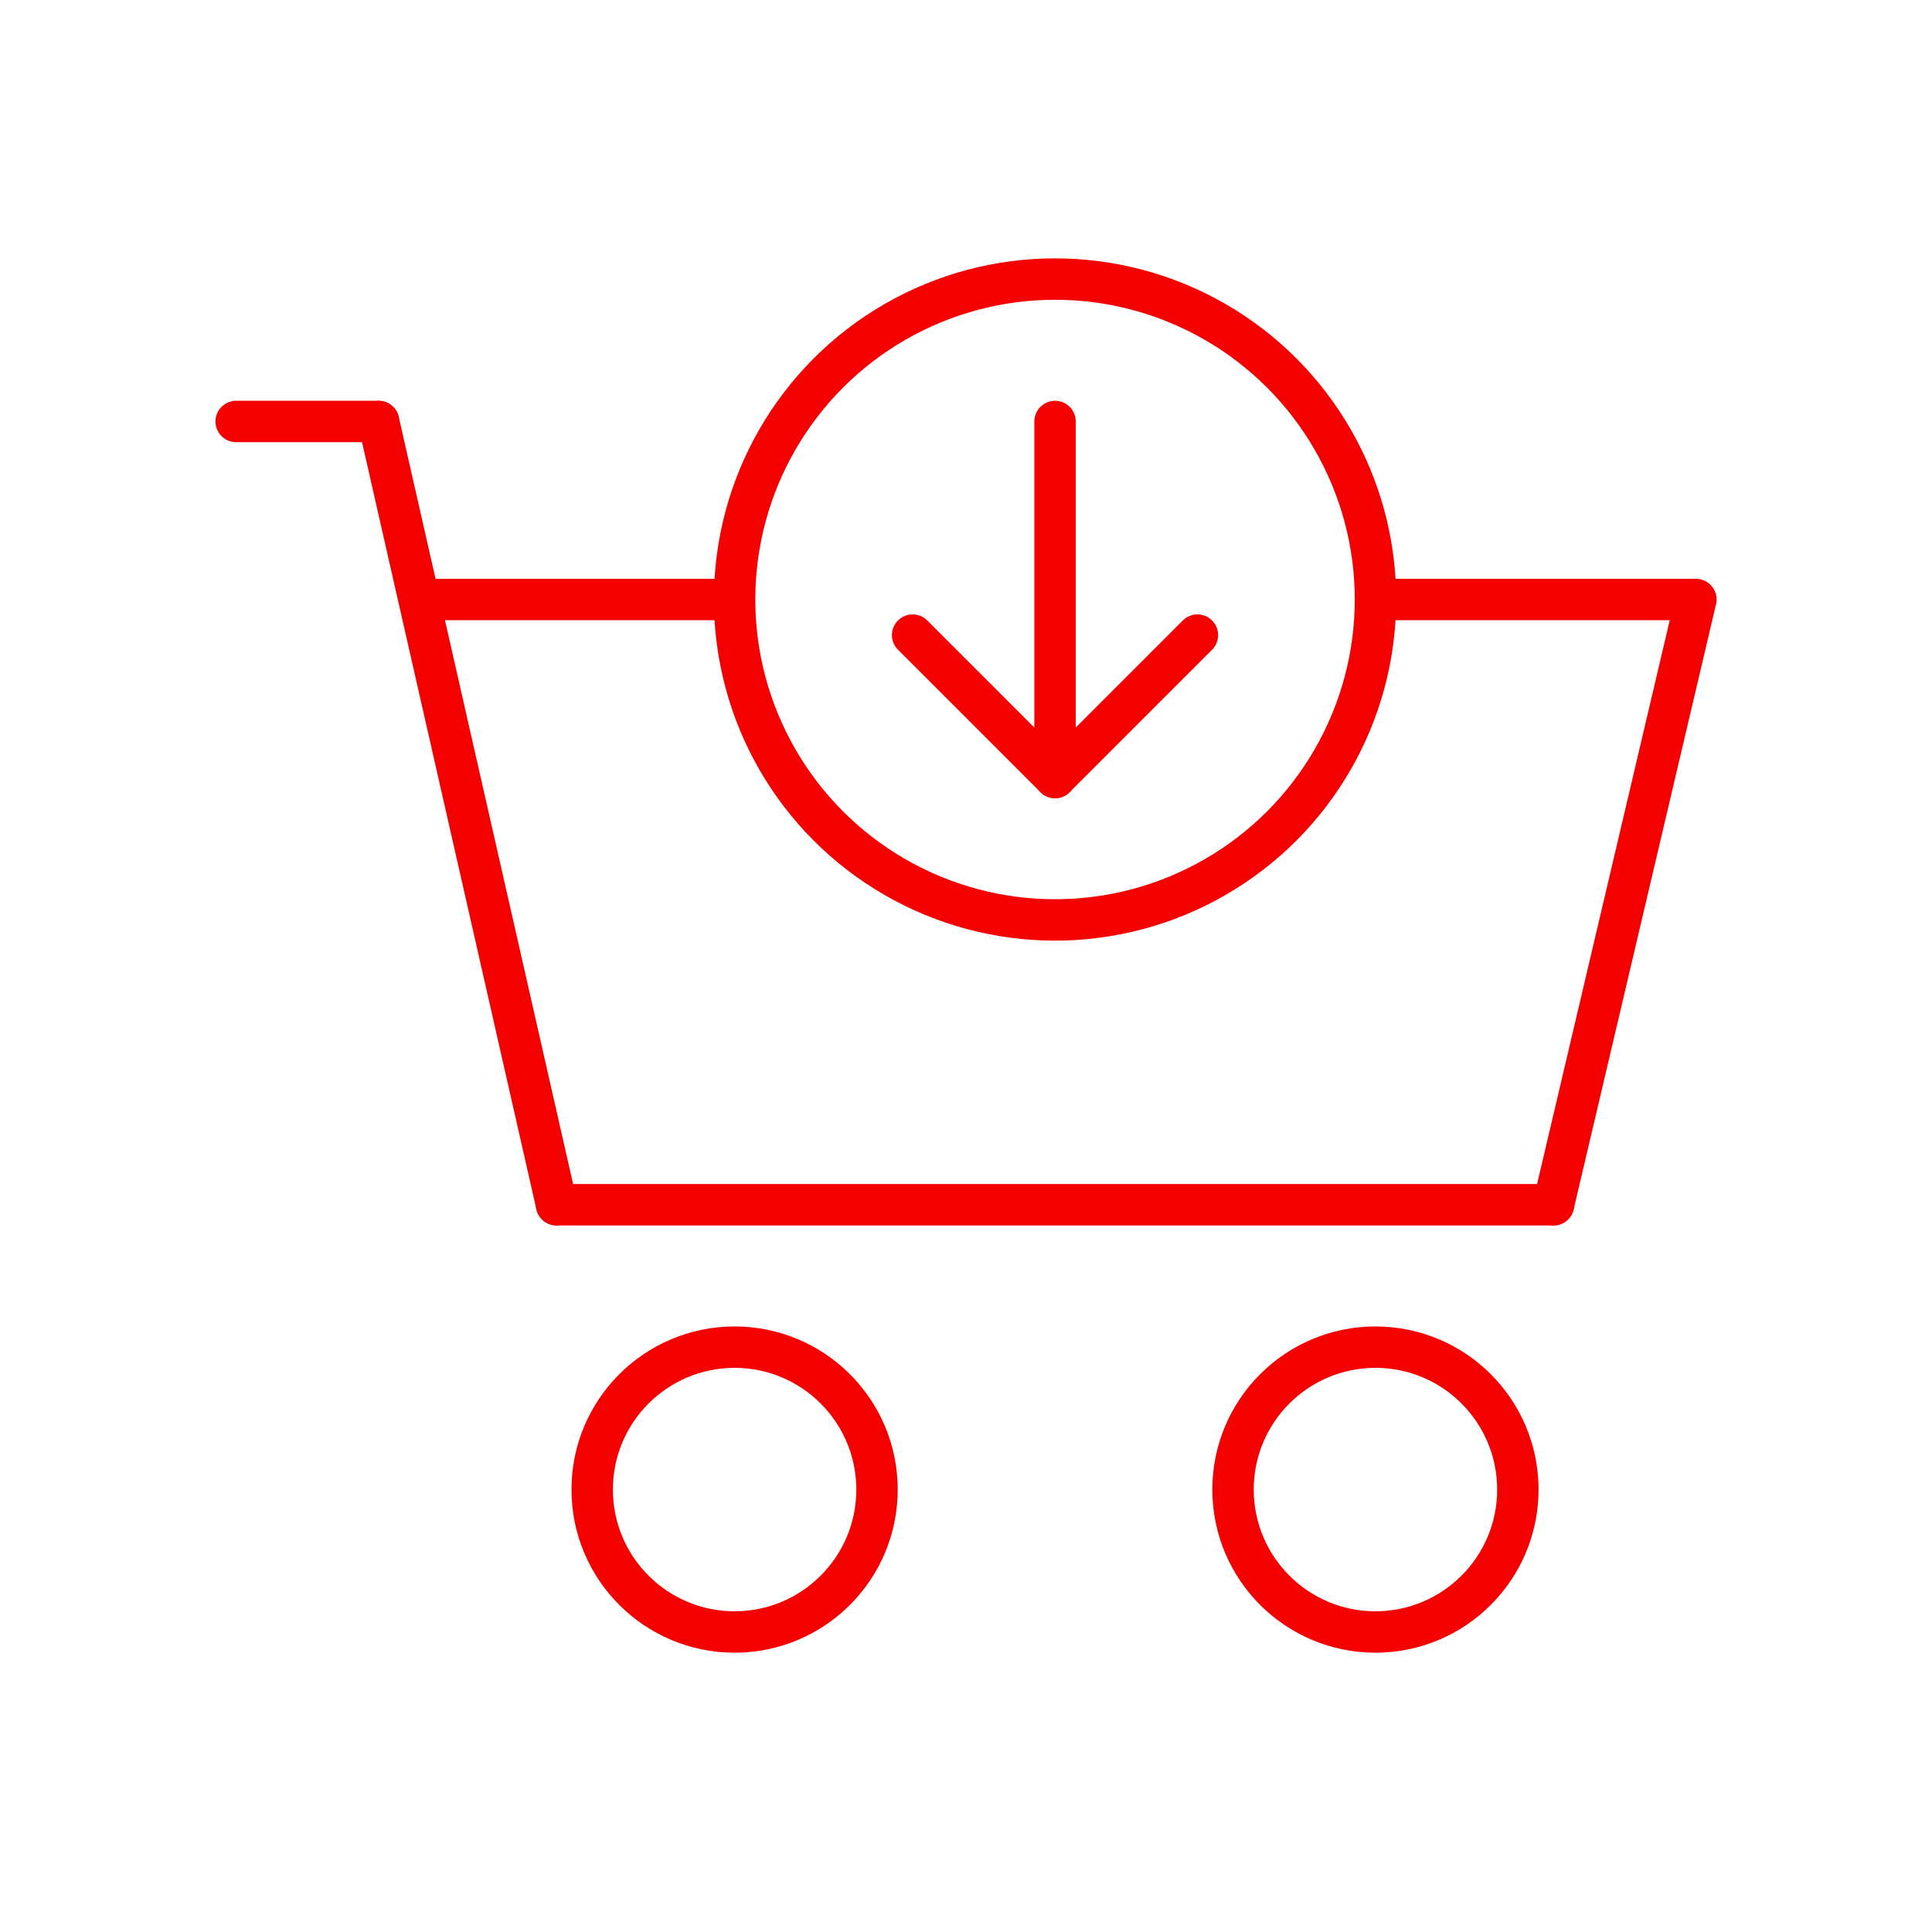 <svg xmlns="http://www.w3.org/2000/svg" width="70" height="70" viewBox="0 0 70 70"><defs><style>.a{fill:#fff;opacity:0;}.b,.c,.d{fill:none;stroke:#f40000;stroke-width:1.5px;}.b,.c{stroke-miterlimit:10;}.c,.d{stroke-linecap:round;}.d{stroke-linejoin:round;}</style></defs><g transform="translate(-290 -615)"><rect class="a" width="70" height="70" transform="translate(290 615)"/><g transform="translate(298.556 625.111)"><circle class="b" cx="5.16" cy="5.16" r="5.16" transform="translate(12.9 38.699)"/><circle class="b" cx="5.16" cy="5.16" r="5.16" transform="translate(36.119 38.699)"/><line class="c" x1="5.16" y2="21.93" transform="translate(47.729 11.61)"/><line class="c" x1="36.119" transform="translate(11.61 33.539)"/><line class="c" x2="6.45" y2="28.379" transform="translate(5.16 5.16)"/><line class="c" x1="5.16" transform="translate(0 5.16)"/><line class="b" x1="11.61" transform="translate(41.279 11.61)"/><circle class="b" cx="11.61" cy="11.61" r="11.61" transform="translate(18.06 0)"/><line class="b" x1="11.61" transform="translate(6.45 11.61)"/><path class="d" d="M850.66,203.331v12.9l-5.16-5.16" transform="translate(-820.99 -198.171)"/><line class="d" y1="5.16" x2="5.16" transform="translate(29.669 12.9)"/></g></g></svg>